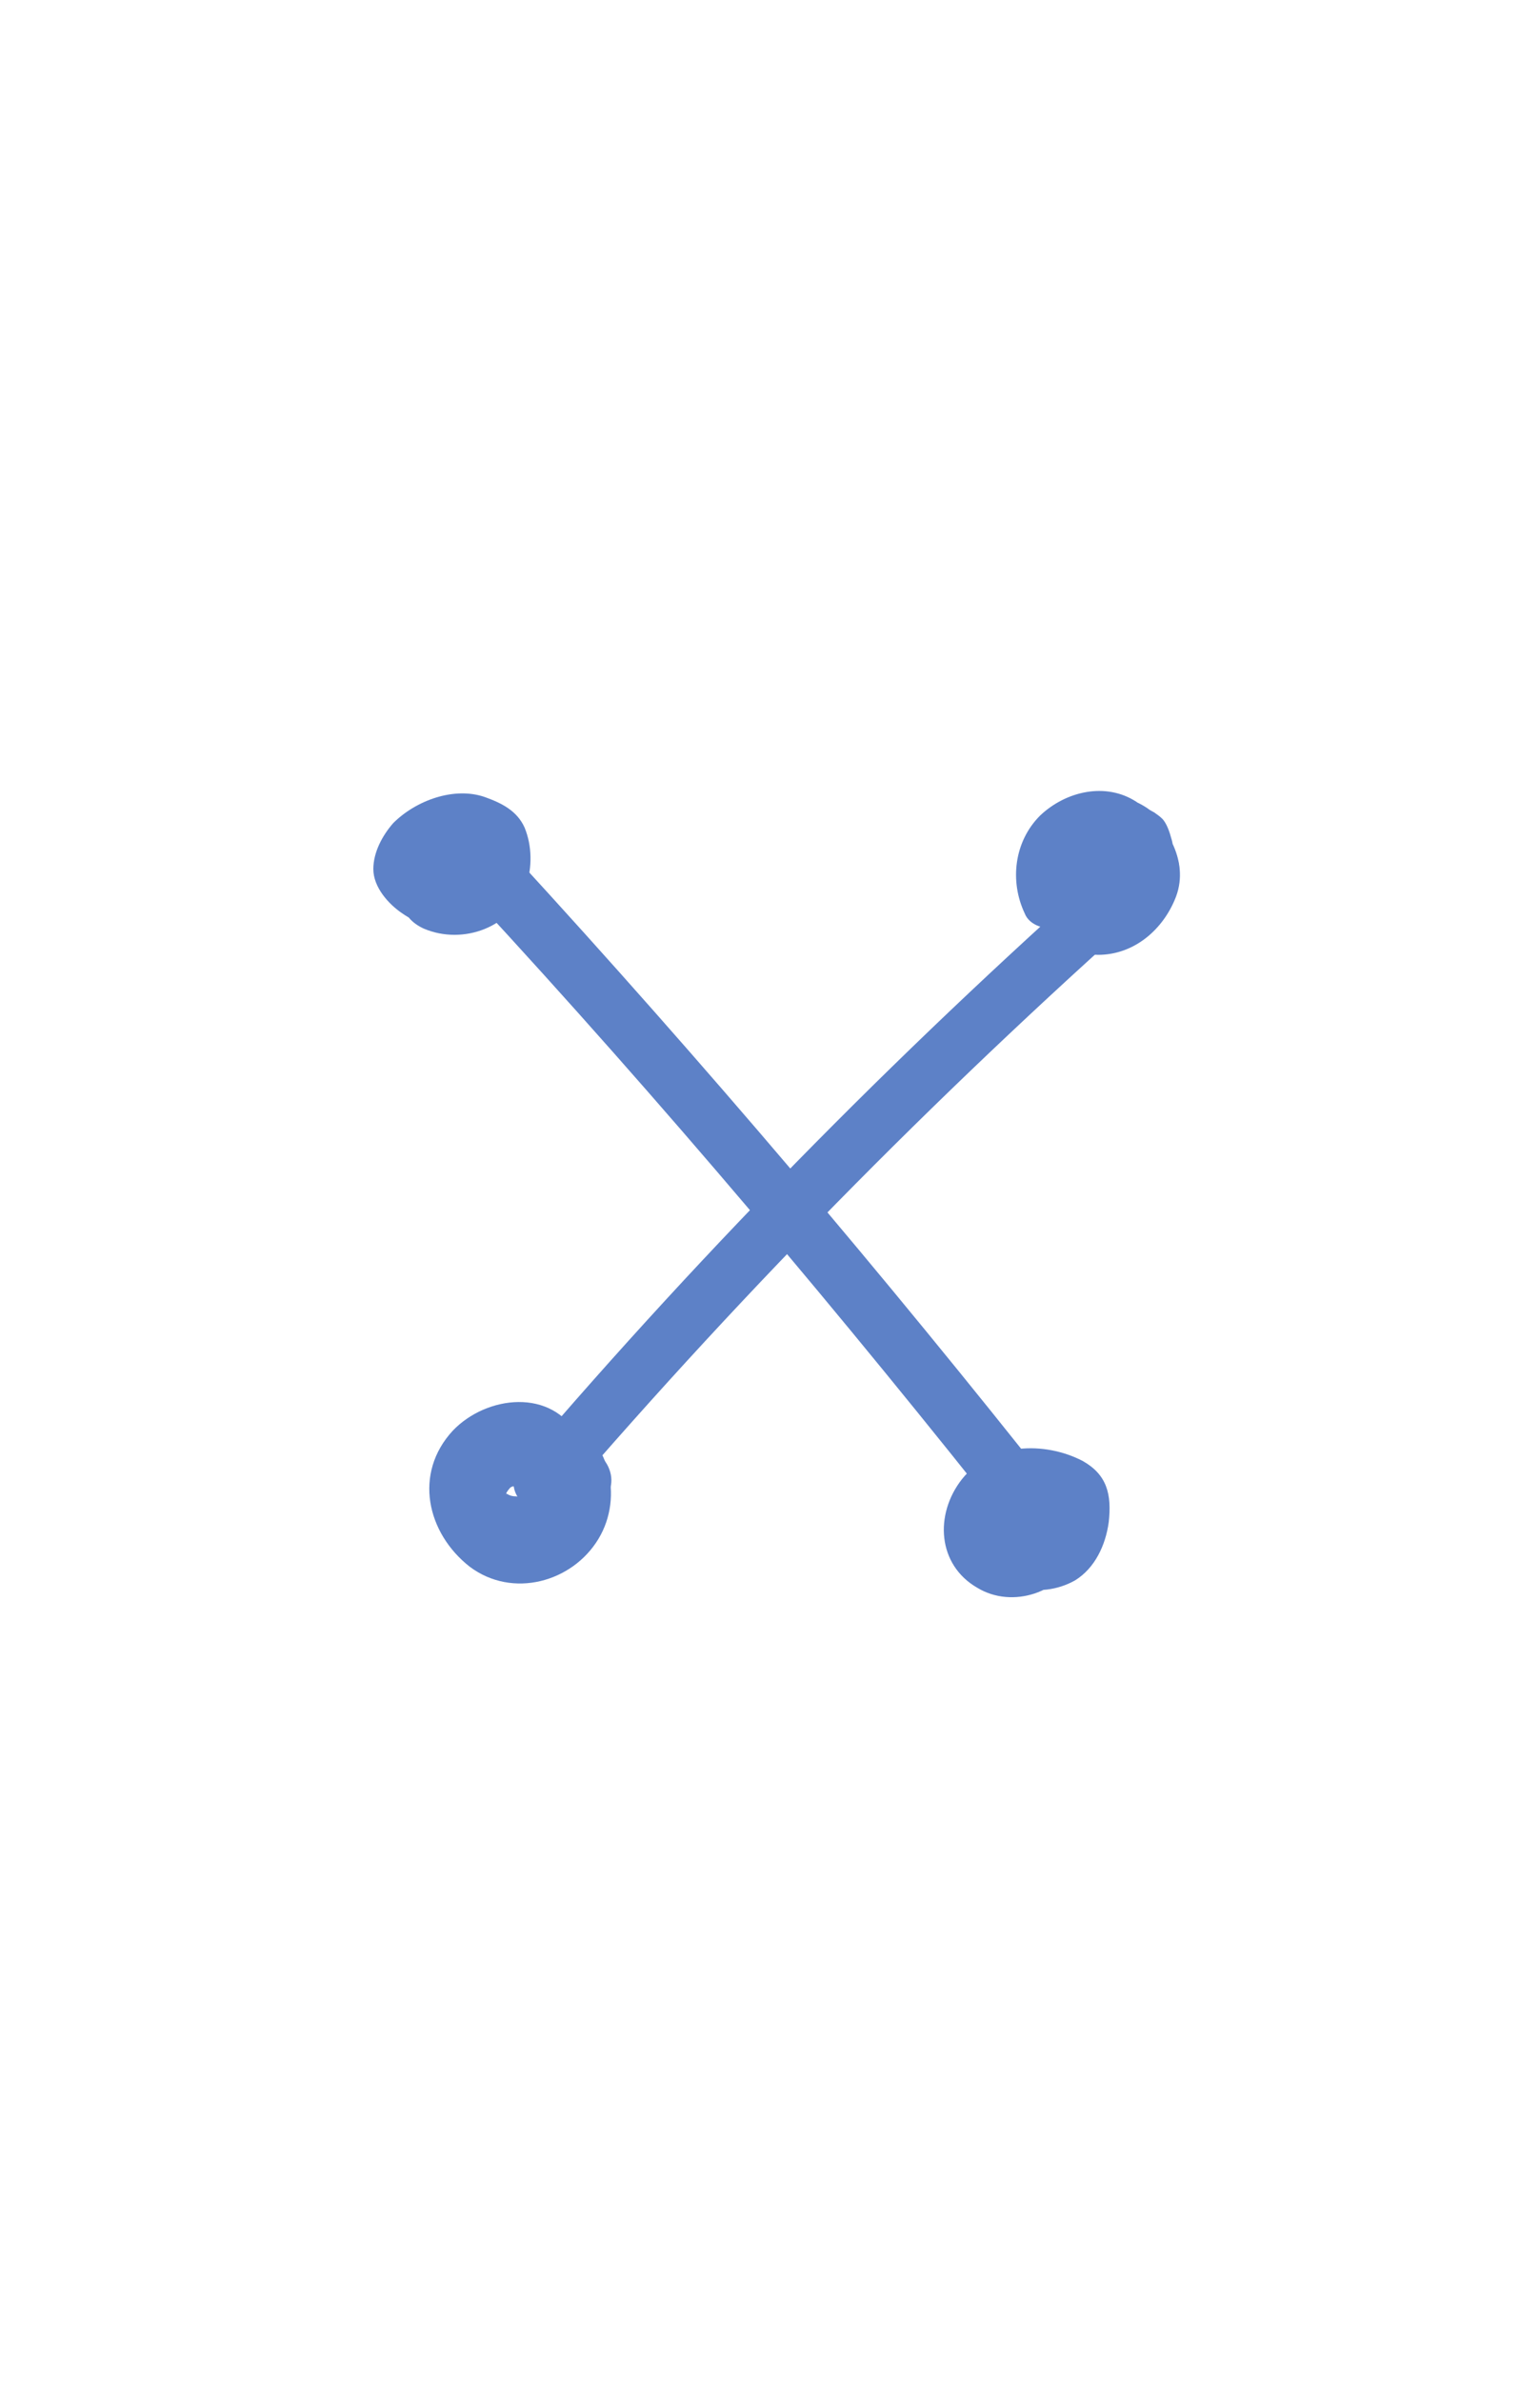 <?xml version="1.0" encoding="utf-8"?>
<!-- Generator: Adobe Illustrator 18.0.0, SVG Export Plug-In . SVG Version: 6.00 Build 0)  -->
<!DOCTYPE svg PUBLIC "-//W3C//DTD SVG 1.1//EN" "http://www.w3.org/Graphics/SVG/1.1/DTD/svg11.dtd">
<svg version="1.1" id="Layer_1" xmlns="http://www.w3.org/2000/svg" xmlns:xlink="http://www.w3.org/1999/xlink" x="0px" y="0px"
	 viewBox="0 0 792 1224" enable-background="new 0 0 792 1224" xml:space="preserve">
<g>
	<g>
		<path fill="#5D81C7" d="M581.2,435c-111.7,98.3-216.3,203.7-313,317c-10.2,11.8,0,26.7,14.2,24.4c7.1-0.8,14.2-2.4,21.2-3.1
			c18.9-3.1,11-31.5-7.9-28.3c-7.1,0.8-14.2,2.4-21.2,3.1c4.7,7.9,9.4,16.5,14.2,24.4C385.4,660,490,554.6,601.7,456.3
			C615.8,443.7,595.4,422.5,581.2,435L581.2,435z"/>
	</g>
</g>
<g>
	<g>
		<path fill="#5D81C7" d="M243,461c97.5,105.4,190.3,215.5,279.2,328c11.8,14.9,32.2-6.3,21.2-21.2
			c-88.9-112.5-181.7-221.8-279.2-328C250.9,425.6,230.4,446.8,243,461L243,461z"/>
	</g>
</g>
<g>
	<g>
		<path fill="#5D81C7" d="M299.7,762.2c-9.4-29.1-46.4-34.6-63.7-8.7c-19.7,30.7,21.2,54.3,47.2,42.5c22-9.4,24.4-37.8,14.2-57.4
			c-13.4-25.2-47.2-21.2-64.5-3.1c-20.4,22-13.4,52.7,8.7,70c22,16.5,52.7,7.9,66.1-14.2c13.4-22,5.5-52.7-18.1-62.9
			c-11.8-4.7-24.4-5.5-36.2-0.8c-16.5,6.3-22,18.9-26.7,34.6c-4.7,18.1,23.6,26,28.3,7.9c3.1-10.2,3.9-16.5,15.7-16.5
			c8.7,0,13.4,6.3,13.4,14.2c0.8,20.4-26.7,22-33.8,4.7c-5.5-14.9,18.1-33,22.8-13.4c1.6,6.3-1.6,11-7.9,10.2
			c-2.4,0-3.9-0.8-6.3-2.4c3.1,1.6-0.8,3.1,3.1-1.6c2.4-3.1,7.1,0.8,7.9,3.1C276.8,788.2,305.9,780.3,299.7,762.2L299.7,762.2z"/>
	</g>
</g>
<g>
	<g>
		<path fill="#5D81C7" d="M236.7,464.9c19.7,6.3,37-15.7,30.7-33.8c-7.9-22-34.6-19.7-49.5-7.9c-7.9,6.3-11,18.1-11.8,27.5
			c-0.8,11.8,0,21.2,11.8,26.7c20.4,8.7,45.6-0.8,52.7-22c3.1-9.4,3.1-20.4-0.8-29.9c-3.9-8.7-11.8-12.6-20.4-15.7
			c-15.7-5.5-35.4,1.6-47.2,13.4c-5.5,6.3-10.2,14.9-10.2,23.6c0,9.4,7.9,18.1,14.9,22.8c15.7,11,36.2,9.4,49.5-3.1
			c14.2-12.6-6.3-33-21.2-21.2c-3.9,3.1-12.6,1.6-14.9-3.1c0,2.4,0,5.5,0,7.9c1.6-8.7,9.4-14.2,18.1-12.6c4.7,0.8,5.5,3.9,3.1,8.7
			c-3.1,5.5-9.4,5.5-14.9,3.1c2.4,3.9,4.7,8.7,7.1,12.6c-0.8-6.3-0.8-14.2,3.1-18.9c0.8-0.8,2.4-0.8,3.1-0.8
			c-4.7-0.8-3.9-9.4,2.4-7.1C226.5,430.3,218.6,459.4,236.7,464.9L236.7,464.9z"/>
	</g>
</g>
<g>
	<g>
		<path fill="#5D81C7" d="M576.5,457.1c11,3.9,18.9,2.4,22-5.5c0.8-1.6,2.4-3.9,3.1-6.3c1.6-4.7,2.4-9.4,0.8-14.2
			c-0.8-3.1-2.4-7.9-4.7-10.2c-1.6-1.6-3.1-2.4-3.9-3.1c-11-6.3,6.3,4.7-3.9-2.4c-14.2-9.4-33-9.4-48-0.8
			c-35.4,21.2-14.9,75.5,22.8,76.3c18.9,0,33.8-13.4,40.1-29.9c7.1-18.9-5.5-38.5-20.4-48.8c-15.7-10.2-36.2-5.5-49.5,7.1
			c-13.4,13.4-15.7,33.8-7.9,50.3c2.4,6.3,11,8.7,16.5,7.1c10.2-3.1,17.3-8.7,23.6-17.3c3.1-4.7,2.4-10.2,0-14.9
			c-7.9-14.2-28.3-17.3-39.3-4.7c-6.3,7.9-4.7,17.3,3.1,22.8c14.9,11,34.6-5.5,29.9-22c-5.5-18.1-33.8-10.2-28.3,7.9
			c4.7-3.9,8.7-7.1,13.4-11c0.8,7.9,2.4,15.7,3.1,22.8c-2.4,0.8-4.7,0.8-7.1-1.6c0-4.7,0-10.2,0-14.9c-1.6,2.4-3.1,3.1-5.5,3.9
			c5.5,2.4,11,4.7,16.5,7.1c-2.4-5.5,0.8-13.4,5.5-16.5c7.1-4.7,15.7,2.4,18.1,9.4c2.4,7.1-5.5,13.4-12.6,14.2
			c-8.7,0.8-11.8-8.7-11.8-15.7s9.4-8.7,14.9-8.7c4.7,0,7.9,5.5,11.8,6.3c-10.2-3.1-3.9-13.4-8.7-5.5c-1.6,2.4-2.4,5.5-3.1,8.7
			c-2.4,11,5.5,25.2,18.1,23.6c11-0.8,23.6-10.2,18.1-22.8c-3.1-7.1-9.4-12.6-18.1-10.2C579.6,440.5,573.4,449.2,576.5,457.1
			L576.5,457.1z"/>
	</g>
</g>
<g>
	<g>
		<path fill="#5D81C7" d="M553.7,451.6c-1.6-1.6-3.1-3.1-3.9-4.7c0-0.8,0-1.6,0-2.4c0,1.6,0,0.8,0-1.6c-0.8,3.1,1.6-3.1,0,0
			c0.8-0.8,0.8-0.8,1.6-1.6c-0.8,0.8-0.8,0.8,0.8-0.8c-3.1,2.4,2.4-0.8-0.8,0c3.1-0.8,0,0-0.8,0c-2.4,0-4.7,0-7.9-0.8
			c-7.9-0.8-14.9,7.9-14.9,14.9c0,8.7,7.1,13.4,14.9,14.9c11.8,1.6,25.2-0.8,32.2-11.8c7.1-11,4.7-25.2-6.3-32.2
			c-7.1-3.9-16.5-1.6-20.4,5.5C544.3,439,547.4,447.6,553.7,451.6L553.7,451.6z"/>
	</g>
</g>
<g>
	<g>
		<path fill="#5D81C7" d="M530.9,801.5c24.4,3.1,32.2-27.5,11-37c-18.9-8.7-43.3,11-37.8,31.5c6.3,21.2,30.7,26.7,48.8,16.5
			c10.2-6.3,15.7-18.1,17.3-29.9c1.6-14.2-0.8-24.4-13.4-31.5c-19.7-10.2-47.2-9.4-62.1,9.4c-14.2,18.1-12.6,44,7.9,55.8
			c18.1,11,43.3,2.4,51.1-16.5c7.9-19.7-4.7-43.3-25.2-48.8c-18.1-4.7-26,23.6-7.9,28.3c12.6,3.1,0.8,18.1-4.7,10.2
			c-3.1-4.7,0.8-11,4.7-14.2c8.7-5.5,19.7-1.6,27.5,3.1c-2.4-3.1-4.7-5.5-7.1-8.7c0.8,5.5,0.8,16.5-7.1,16.5c-3.1,0,0,1.6-0.8,3.1
			c0.8-0.8,0.8-0.8-0.8,0c-1.6-0.8-3.1-0.8-4.7-1.6c7.1,6.3,8.7,1.6,5.5-16.5c2.4,0,5.5,0,7.9,0c-0.8,0-0.8,0-1.6,0
			c-7.9-0.8-15.7,1.6-18.1,10.2C518.3,790.5,523,800.8,530.9,801.5L530.9,801.5z"/>
	</g>
</g>
</svg>

